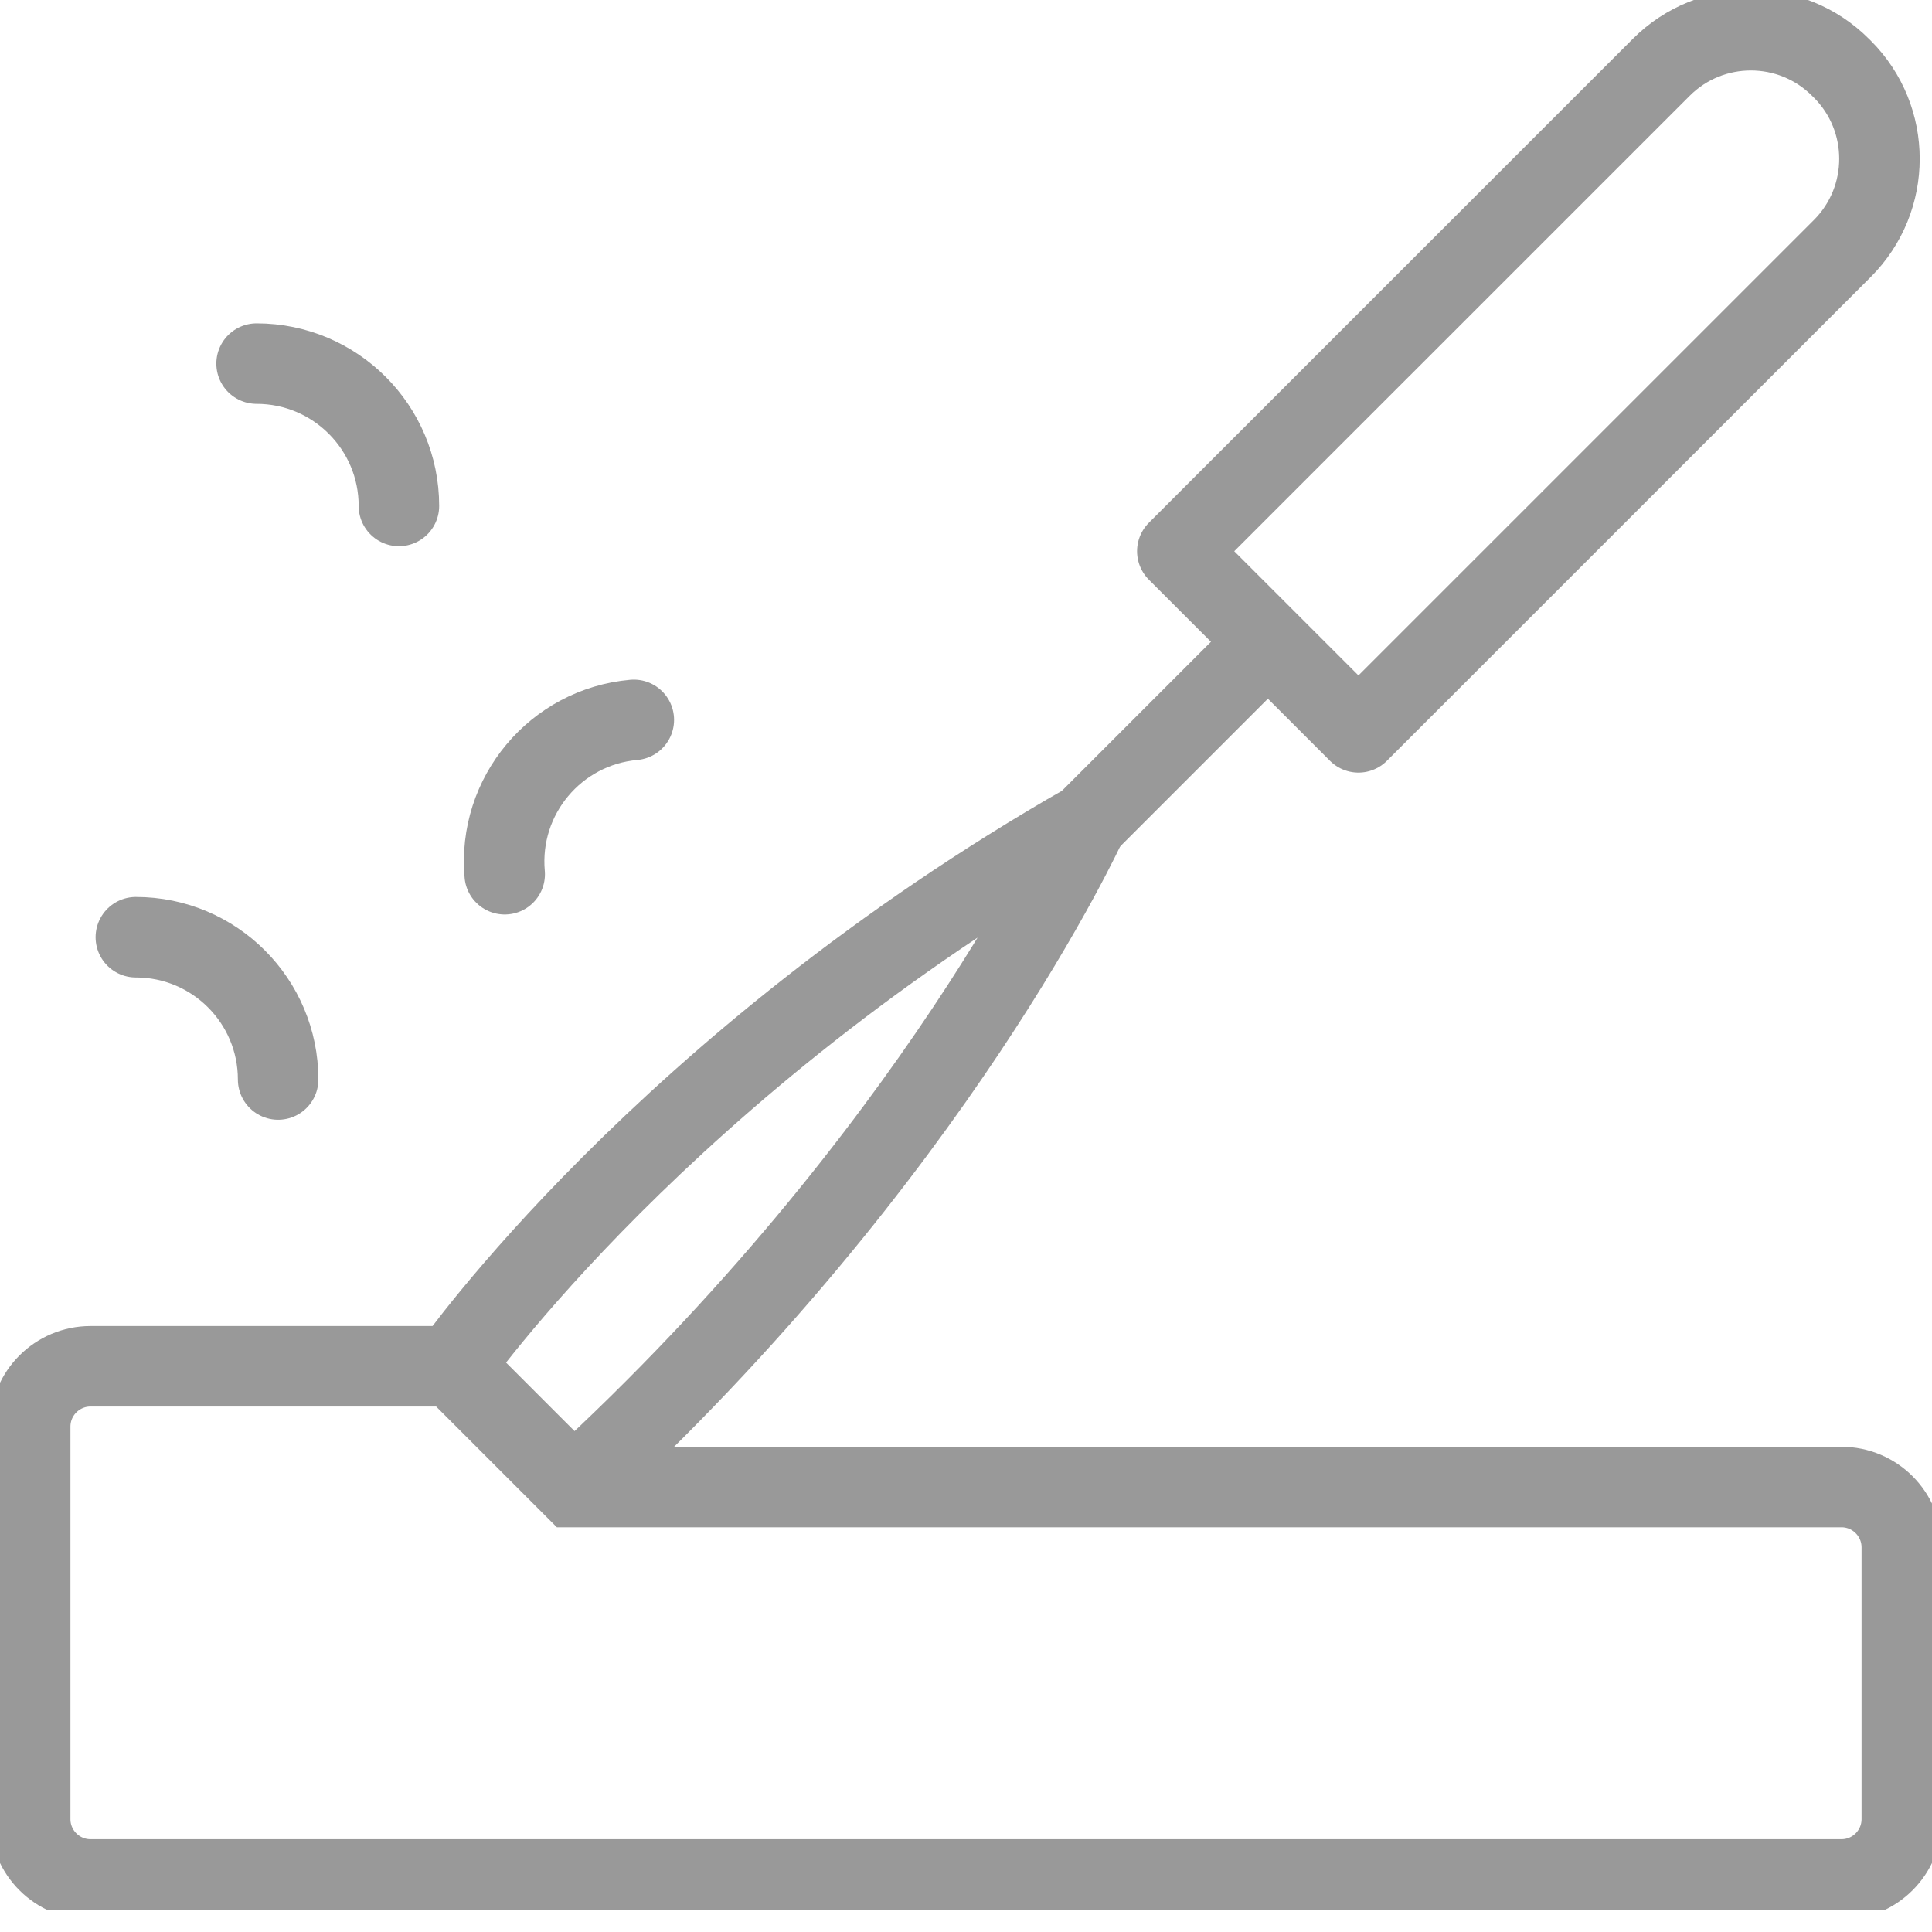 <svg width="48" height="48" viewBox="0 0 48 48" fill="none" xmlns="http://www.w3.org/2000/svg">
<g clip-path="url(#clip0_213_0)">
<path d="M0.75 35.445V45.195C0.75 46.024 1.421 46.695 2.25 46.695H45.75C46.579 46.695 47.25 46.024 47.25 45.195V38.445C47.25 37.616 46.579 36.945 45.75 36.945H14.25L11.25 33.945H2.25C1.421 33.945 0.75 34.617 0.75 35.445Z" stroke="#999999" stroke-width="2" stroke-miterlimit="10"/>
<path d="M41.273 1.673L29.25 13.695L33.75 18.195L45.773 6.173C47.002 4.942 47.002 2.947 45.773 1.718L45.727 1.673C44.498 0.443 42.502 0.443 41.273 1.673Z" stroke="#999999" stroke-width="2" stroke-miterlimit="10" stroke-linejoin="round"/>
<path d="M31.5 15.945L27 20.445" stroke="#999999" stroke-width="2" stroke-miterlimit="10" stroke-linejoin="round"/>
<path d="M9.911 12.57C9.911 10.618 8.328 9.034 6.375 9.034" stroke="#999999" stroke-width="2" stroke-miterlimit="10" stroke-linecap="round" stroke-linejoin="round"/>
<path d="M6.91 26.82C6.91 24.868 5.328 23.285 3.375 23.285" stroke="#999999" stroke-width="2" stroke-miterlimit="10" stroke-linecap="round" stroke-linejoin="round"/>
<path d="M15.747 17.885C13.802 18.058 12.366 19.775 12.539 21.72" stroke="#999999" stroke-width="2" stroke-miterlimit="10" stroke-linecap="round" stroke-linejoin="round"/>
<path d="M11.25 33.945C11.25 33.945 16.5 26.445 27 20.445C27 20.445 23.25 28.695 14.25 36.945" stroke="#999999" stroke-width="2" stroke-miterlimit="10"/>
</g>
<defs>
<clipPath id="clip0_213_0">
<rect width="48" height="47.445" fill="white"/>
</clipPath>
</defs>
</svg>
